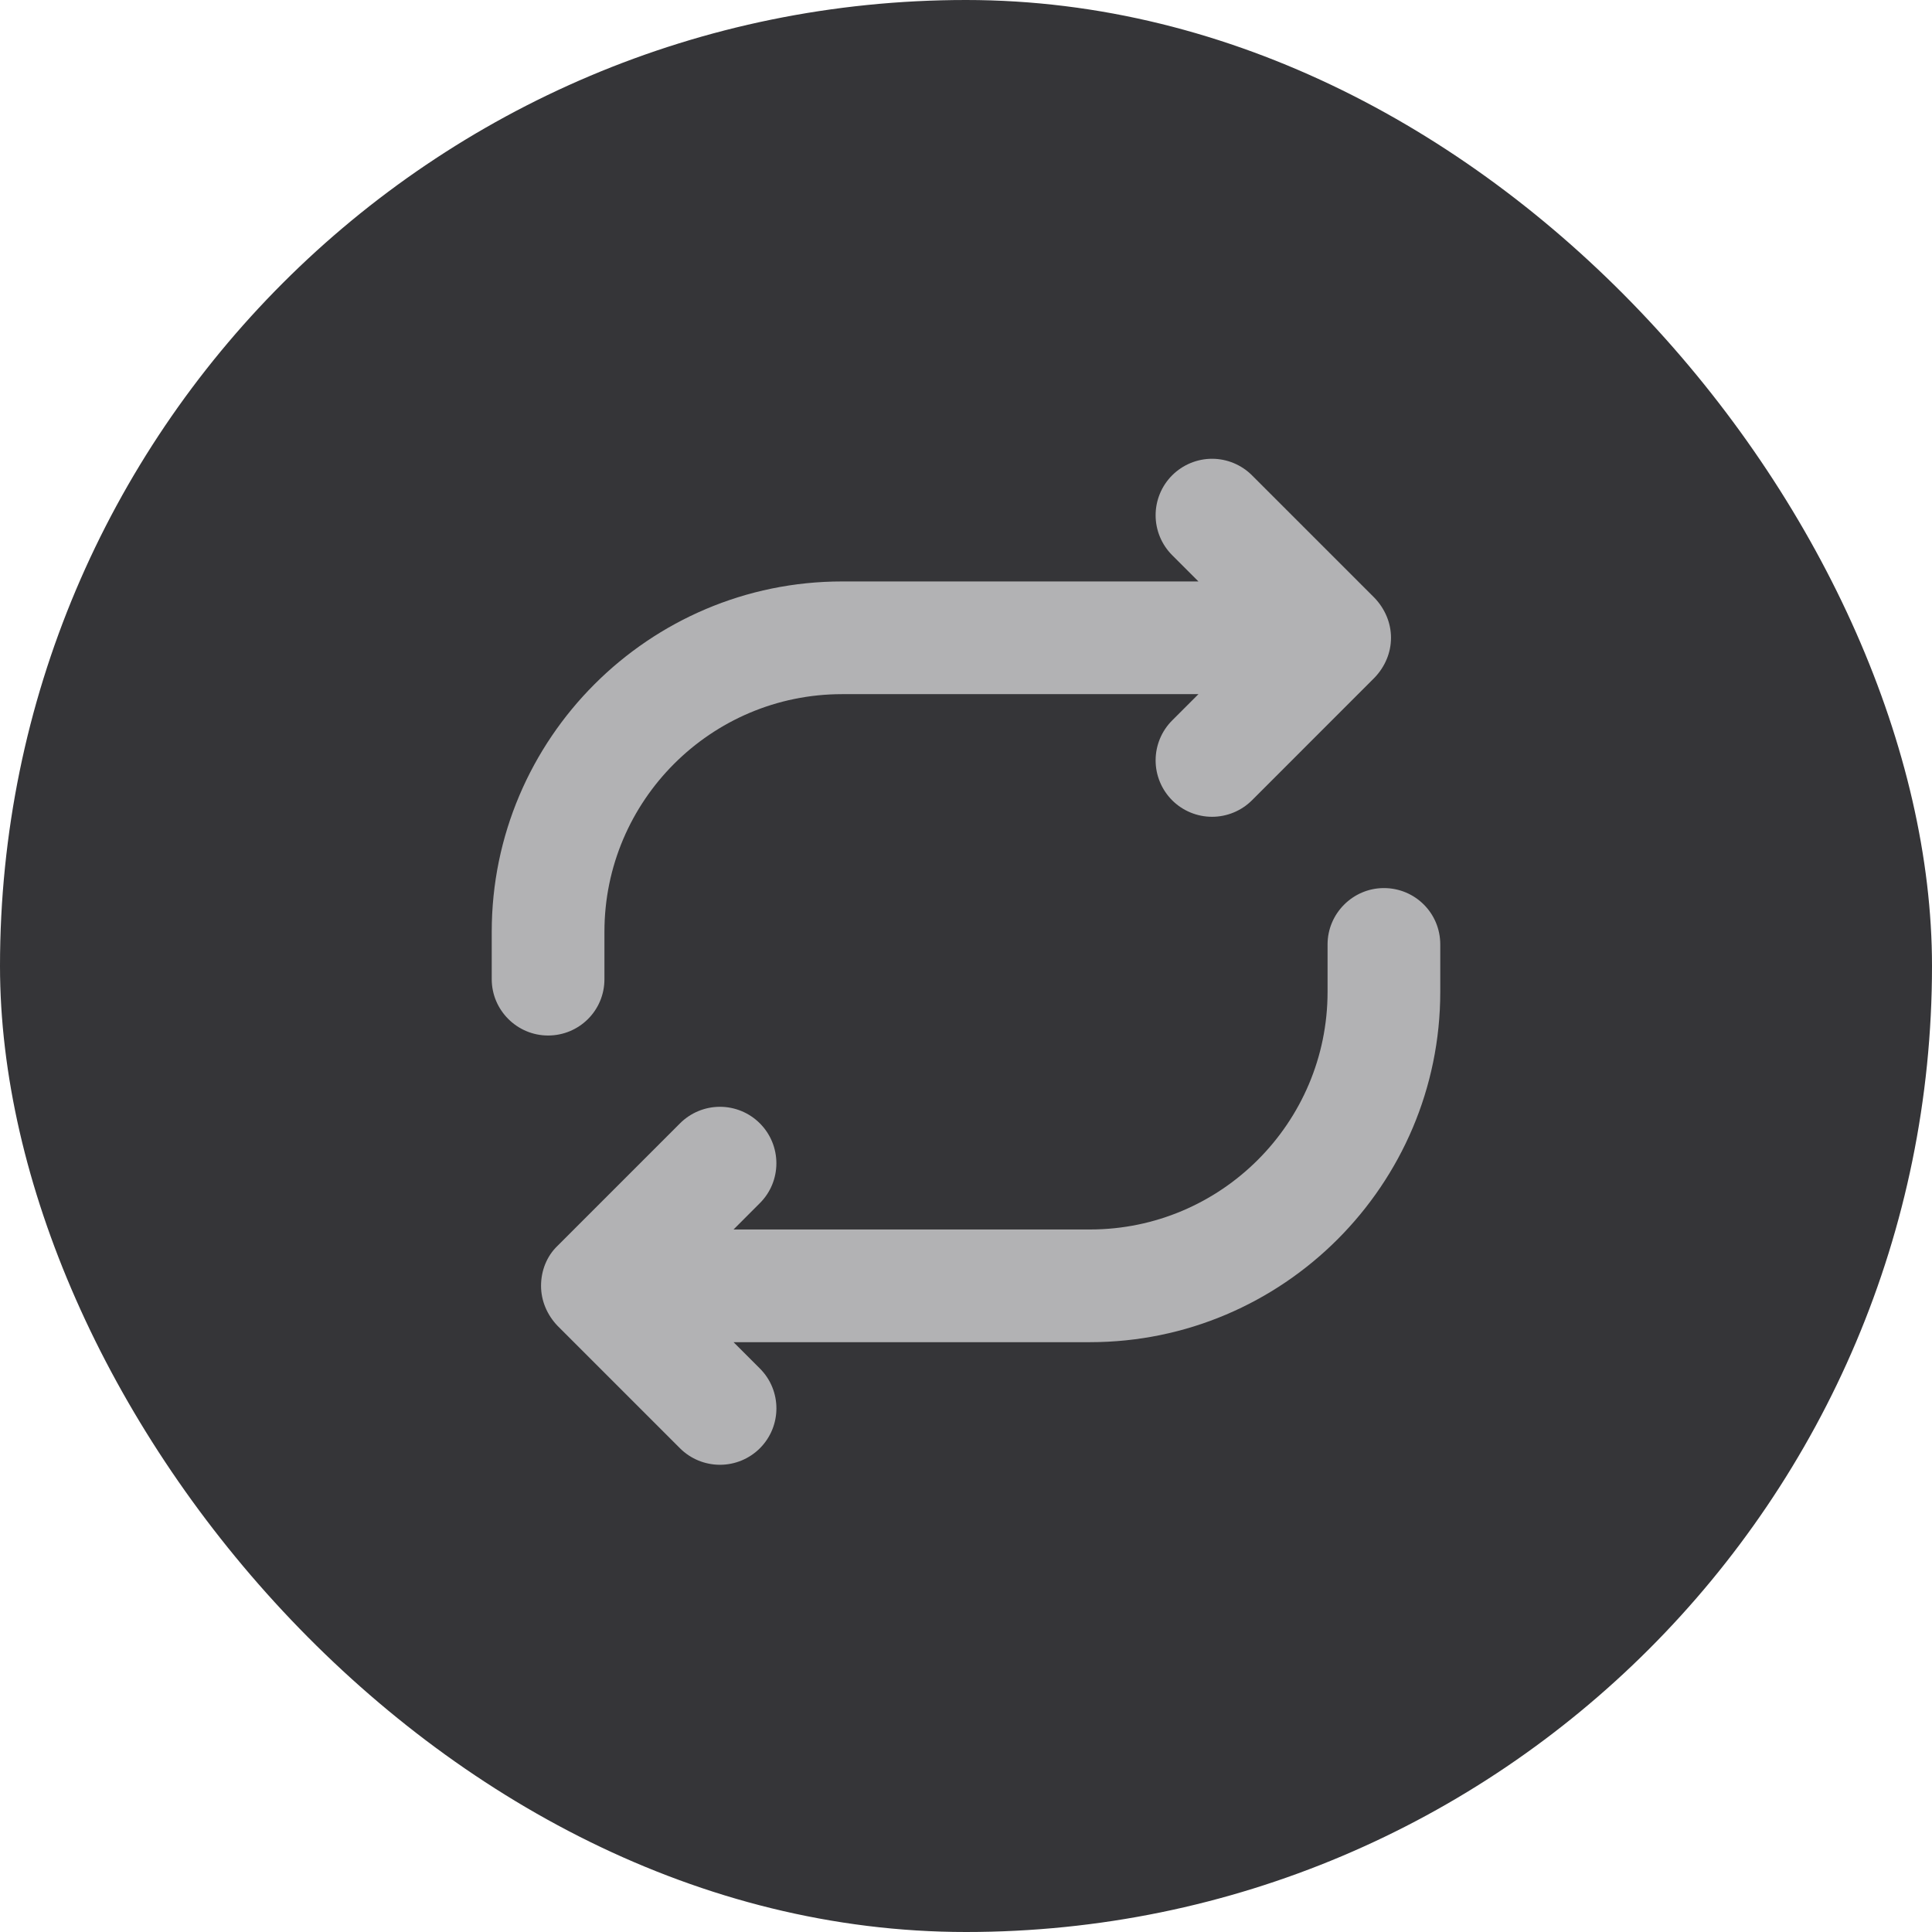 <svg width="48" height="48" viewBox="0 0 48 48" fill="none" xmlns="http://www.w3.org/2000/svg">
<rect width="48" height="48" rx="24" fill="#353538"/>
<path d="M15.017 24.328V23.149C15.017 19.894 17.665 17.246 20.92 17.246H29.775L29.122 17.899C28.859 18.162 28.711 18.519 28.711 18.891C28.711 19.263 28.859 19.619 29.122 19.883C29.385 20.145 29.741 20.293 30.113 20.293C30.485 20.293 30.842 20.145 31.105 19.883L34.15 16.837C34.407 16.569 34.559 16.219 34.559 15.846C34.559 15.473 34.407 15.123 34.15 14.854L31.105 11.809C30.975 11.679 30.82 11.576 30.65 11.505C30.48 11.435 30.298 11.398 30.113 11.398C29.929 11.398 29.747 11.435 29.577 11.505C29.407 11.576 29.252 11.679 29.122 11.809C28.859 12.072 28.711 12.429 28.711 12.801C28.711 13.173 28.859 13.53 29.122 13.793L29.775 14.446H20.92C16.125 14.446 12.217 18.354 12.217 23.149V24.328C12.217 25.098 12.847 25.727 13.617 25.727C14.387 25.727 15.017 25.109 15.017 24.328ZM34.383 22.064C33.614 22.064 32.983 22.694 32.983 23.464V24.642C32.983 27.898 30.335 30.546 27.08 30.546H18.225L18.878 29.892C19.142 29.63 19.289 29.273 19.289 28.901C19.289 28.529 19.142 28.172 18.878 27.909C18.616 27.646 18.259 27.498 17.887 27.498C17.515 27.498 17.158 27.646 16.895 27.909L13.85 30.954C13.582 31.211 13.442 31.573 13.442 31.946C13.442 32.319 13.594 32.669 13.85 32.938L16.895 35.983C17.158 36.245 17.515 36.392 17.887 36.392C18.259 36.392 18.615 36.245 18.878 35.983C19.427 35.434 19.427 34.547 18.878 33.999L18.225 33.346H27.08C31.875 33.346 35.783 29.438 35.783 24.642V23.464C35.783 22.683 35.154 22.064 34.383 22.064Z" fill="#B2B2B4"/>
</svg>
